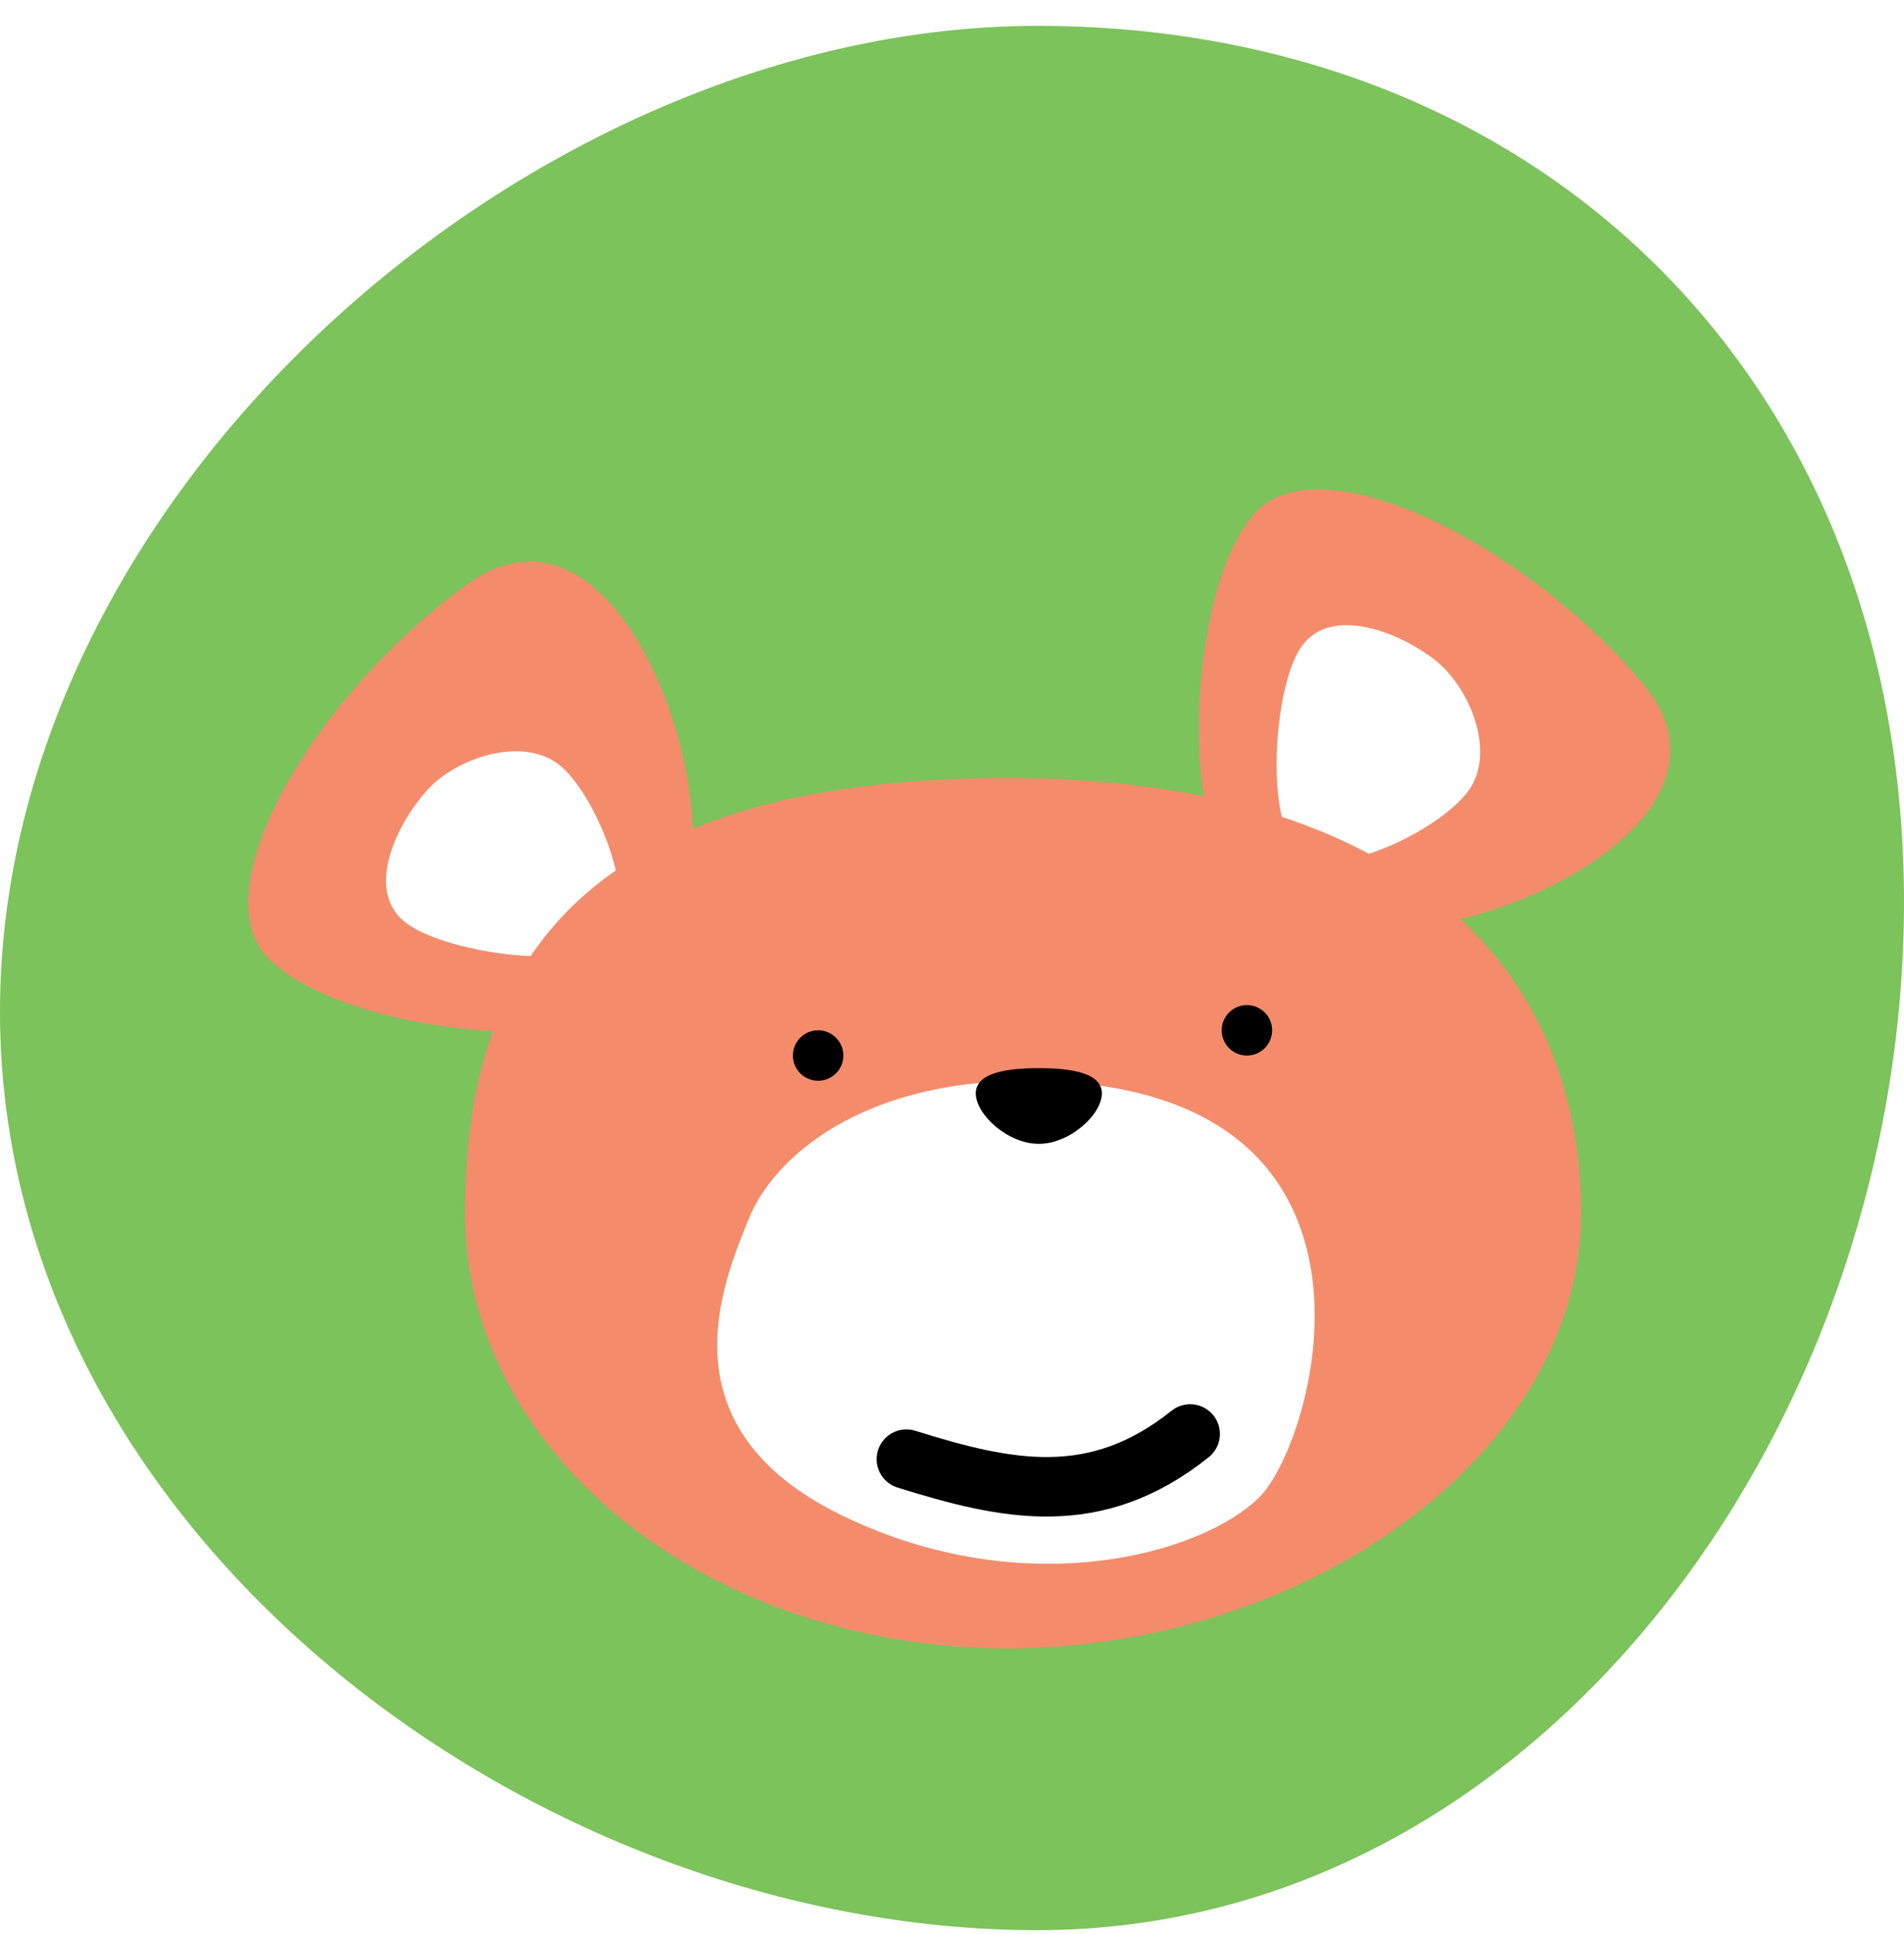 <svg width="64" height="65" viewBox="0 0 64 65" fill="none" xmlns="http://www.w3.org/2000/svg">
<path d="M34.869 0.87C51.782 0.87 64 12.793 64 30.321C64 47.85 51.782 64.87 34.869 64.87C17.956 64.87 0 51.532 0 34.003C0 16.474 17.956 0.87 34.869 0.87Z" fill="#7BC35A"/>
<g filter="url(#filter0_d_2514_4120)">
<path d="M15.718 17.102C20.73 13.518 24.27 23.635 23.057 27.567C22.391 28.641 20.786 30.977 19.695 31.728C18.331 32.667 11.366 32.027 9.028 29.683C6.689 27.34 10.706 20.685 15.718 17.102Z" fill="#F48C6B"/>
<path d="M20.495 29.031C19.478 30.163 14.749 29.486 13.53 28.391C12.312 27.295 13.339 25.162 14.357 24.03C15.374 22.898 17.679 22.164 18.897 23.26C20.116 24.356 21.513 27.899 20.495 29.031Z" fill="white"/>
<path d="M55.215 20.431C59.185 25.142 49.383 29.475 45.366 28.579C44.242 28 41.786 26.585 40.951 25.558C39.907 24.273 39.991 17.279 42.141 14.762C44.291 12.244 51.244 15.719 55.215 20.431Z" fill="#F48C6B"/>
<path d="M43.703 26.141C42.494 25.217 42.792 20.449 43.787 19.147C44.782 17.845 46.991 18.7 48.2 19.625C49.409 20.549 50.324 22.788 49.328 24.09C48.333 25.392 44.912 27.066 43.703 26.141Z" fill="white"/>
<path d="M53.147 38.245C53.147 46.322 43.926 52.87 33.859 52.87C23.792 52.87 15.63 46.322 15.63 38.245C15.63 30.168 19.234 23.62 33.859 23.62C47.424 23.62 53.147 30.168 53.147 38.245Z" fill="#F48C6B"/>
<path d="M25.158 38.457C26.006 36.337 28.984 33.794 34.484 33.794C47.636 33.794 44.245 45.876 42.337 47.783C40.429 49.691 34.484 51.386 28.337 48.419C22.19 45.452 24.31 40.577 25.158 38.457Z" fill="white"/>
<circle cx="27.5" cy="32.946" r="0.848" fill="black"/>
<circle cx="41.913" cy="32.098" r="0.848" fill="black"/>
<path d="M30.467 46.511C33.859 47.571 36.826 48.207 40.005 45.664" stroke="black" stroke-width="2" stroke-linecap="round"/>
<path d="M37.038 34.218C37.038 34.92 35.972 35.914 34.918 35.914C33.865 35.914 32.799 34.92 32.799 34.218C32.799 33.516 33.865 33.37 34.918 33.37C35.972 33.37 37.038 33.516 37.038 34.218Z" fill="black"/>
</g>
<defs>
<filter id="filter0_d_2514_4120" x="5.815" y="13.918" width="52.858" height="44.011" filterUnits="userSpaceOnUse" color-interpolation-filters="sRGB">
<feFlood flood-opacity="0" result="BackgroundImageFix"/>
<feColorMatrix in="SourceAlpha" type="matrix" values="0 0 0 0 0 0 0 0 0 0 0 0 0 0 0 0 0 0 127 0" result="hardAlpha"/>
<feOffset dy="2.529"/>
<feGaussianBlur stdDeviation="1.265"/>
<feComposite in2="hardAlpha" operator="out"/>
<feColorMatrix type="matrix" values="0 0 0 0 0.408 0 0 0 0 0.709 0 0 0 0 0.27 0 0 0 1 0"/>
<feBlend mode="normal" in2="BackgroundImageFix" result="effect1_dropShadow_2514_4120"/>
<feBlend mode="normal" in="SourceGraphic" in2="effect1_dropShadow_2514_4120" result="shape"/>
</filter>
</defs>
</svg>

